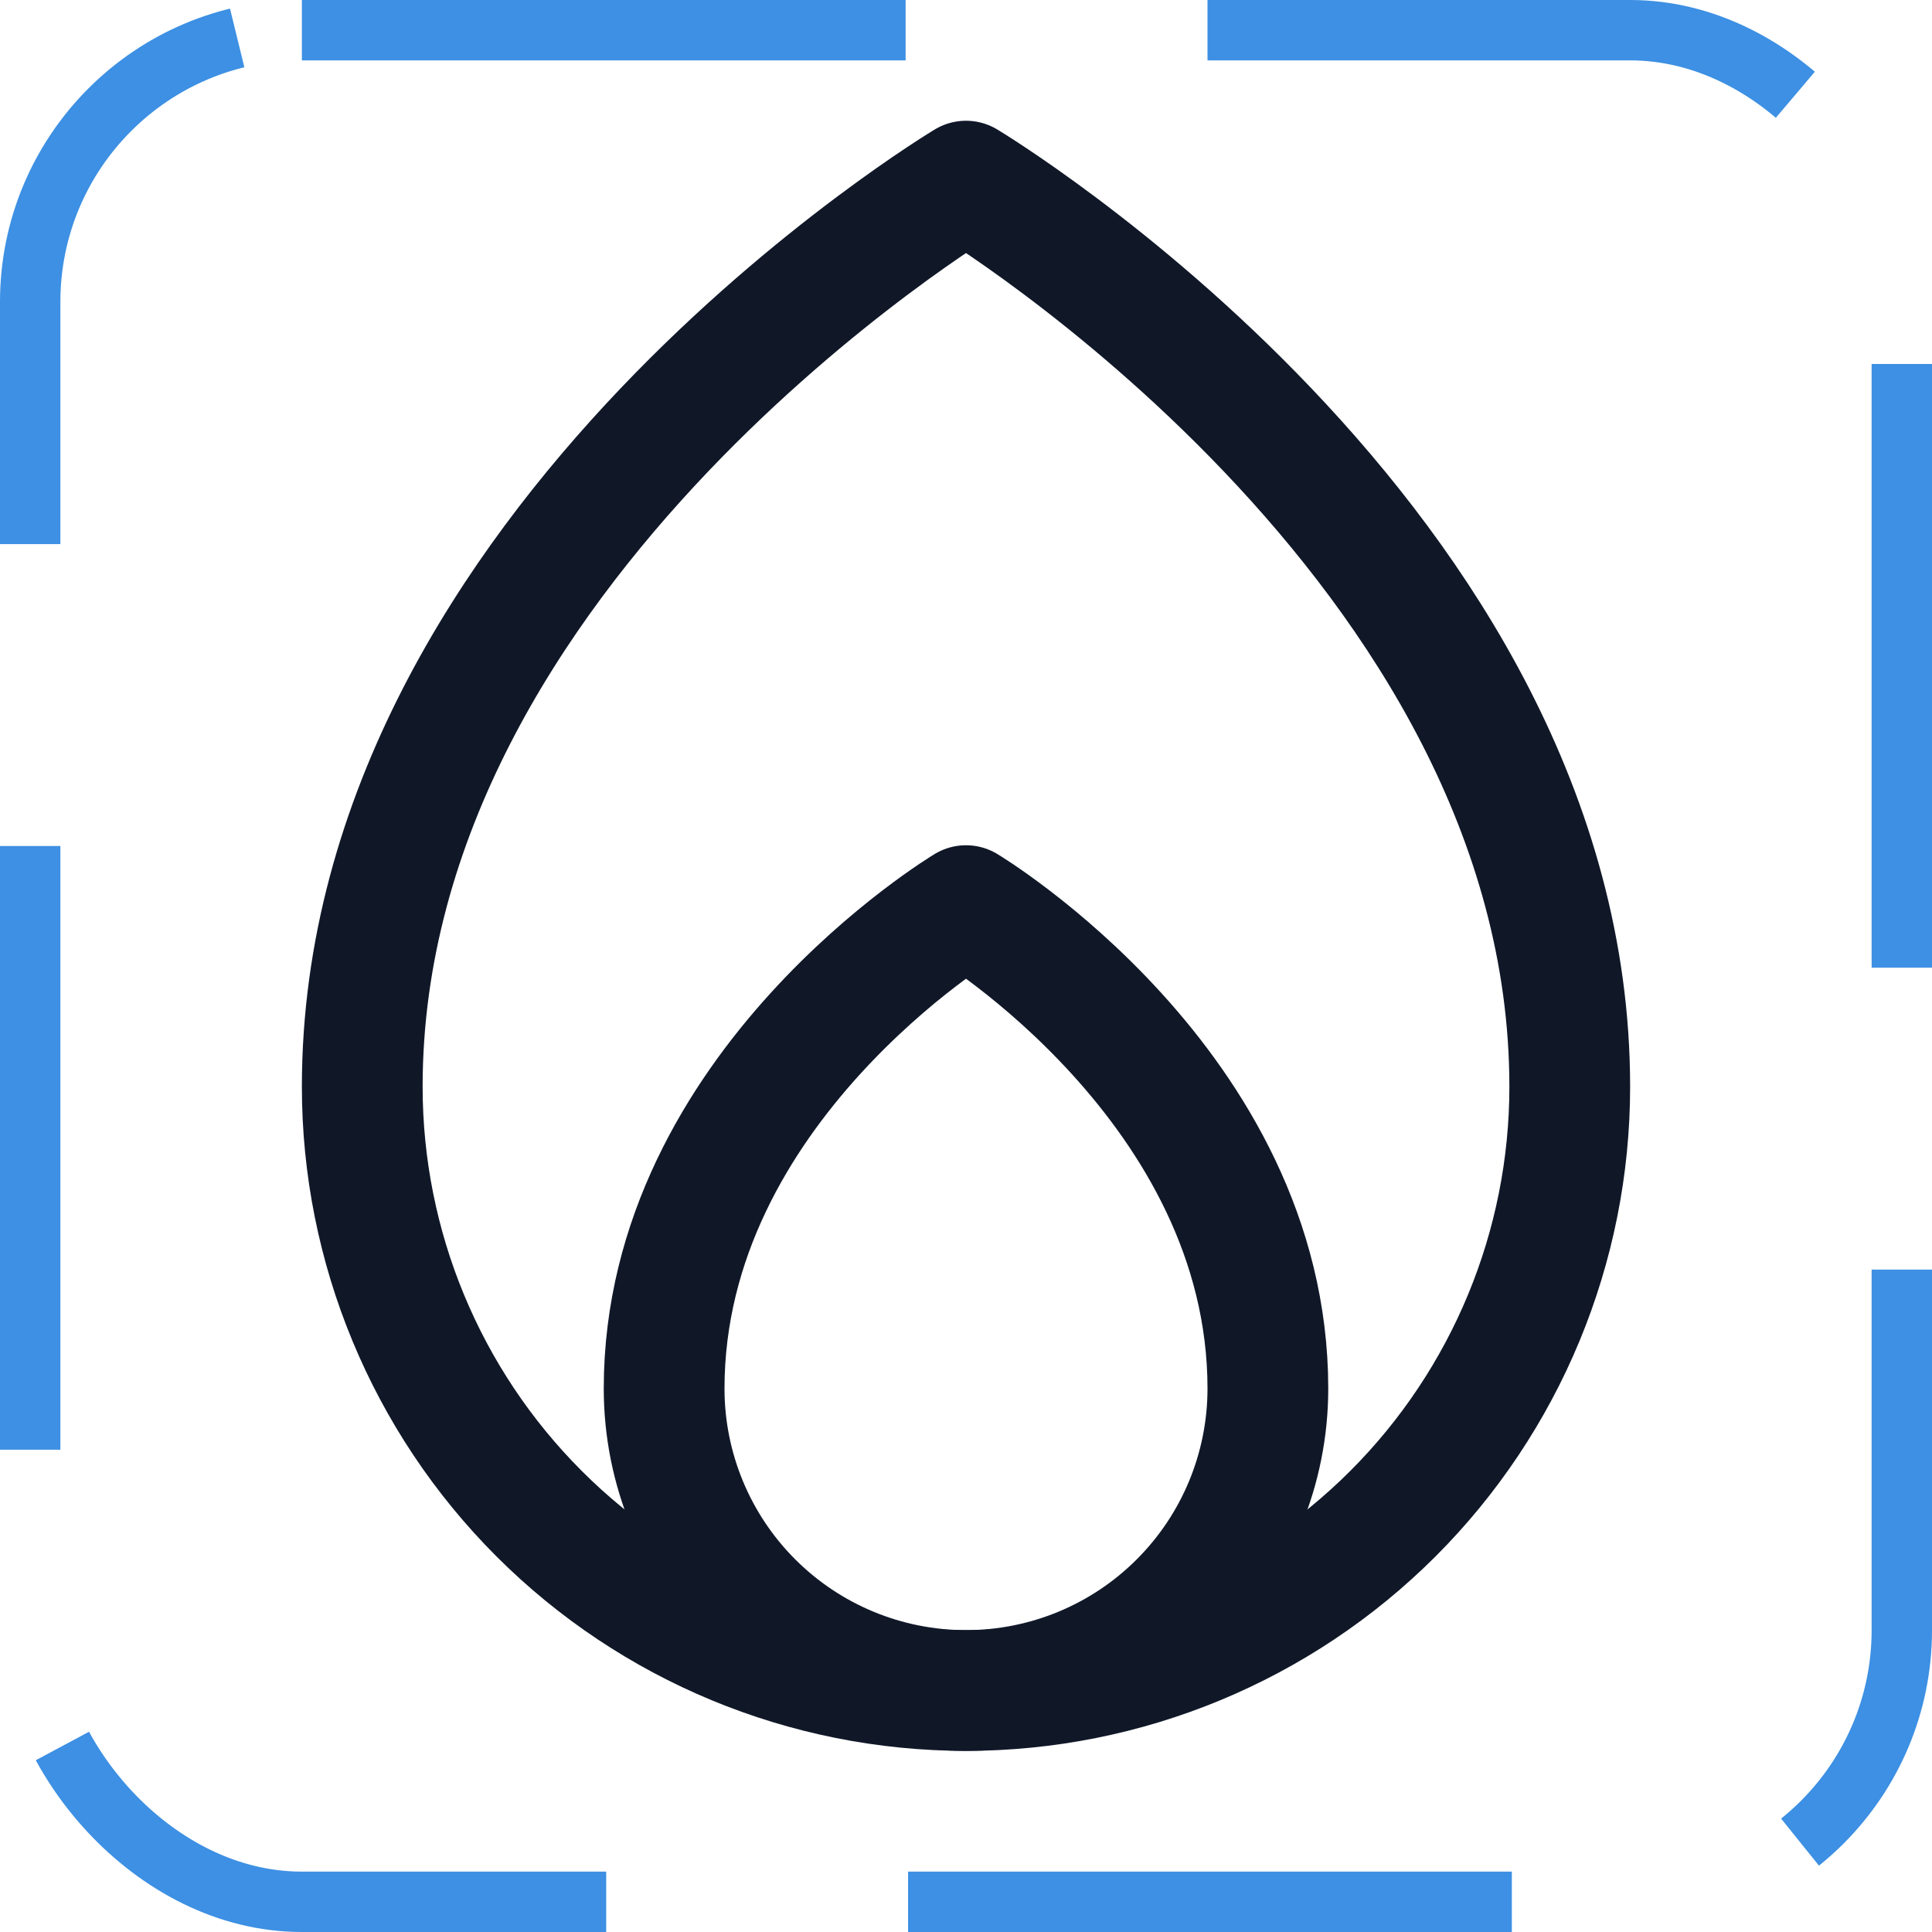 <svg width="32" height="32" viewBox="0 0 32 32" fill="none" xmlns="http://www.w3.org/2000/svg"><g id="Icon-Flame"><g clip-path="url(#clip0_13_607)"><g id="size=md (32px)"><g id="Flame"><path id="Vector" d="M26 18C26 9 16 3 16 3C16 3 6 9 6 18C6 20.652 7.054 23.196 8.929 25.071C10.804 26.946 13.348 28 16 28C18.652 28 21.196 26.946 23.071 25.071C24.946 23.196 26 20.652 26 18Z" stroke="#101828" stroke-width="2" stroke-linecap="round" stroke-linejoin="round"/><path id="Vector_2" d="M11 23C11 24.326 11.527 25.598 12.464 26.535C13.402 27.473 14.674 28 16 28C17.326 28 18.598 27.473 19.535 26.535C20.473 25.598 21 24.326 21 23C21 18 16 15 16 15C16 15 11 18 11 23Z" stroke="#101828" stroke-width="2" stroke-linecap="round" stroke-linejoin="round"/></g></g></g><rect x="0.5" y="0.5" width="31" height="31" rx="4.5" stroke="#3D90E3" stroke-dasharray="10 5"/></g><defs><clipPath id="clip0_13_607"><rect width="32" height="32" rx="5" fill="white"/></clipPath></defs></svg>